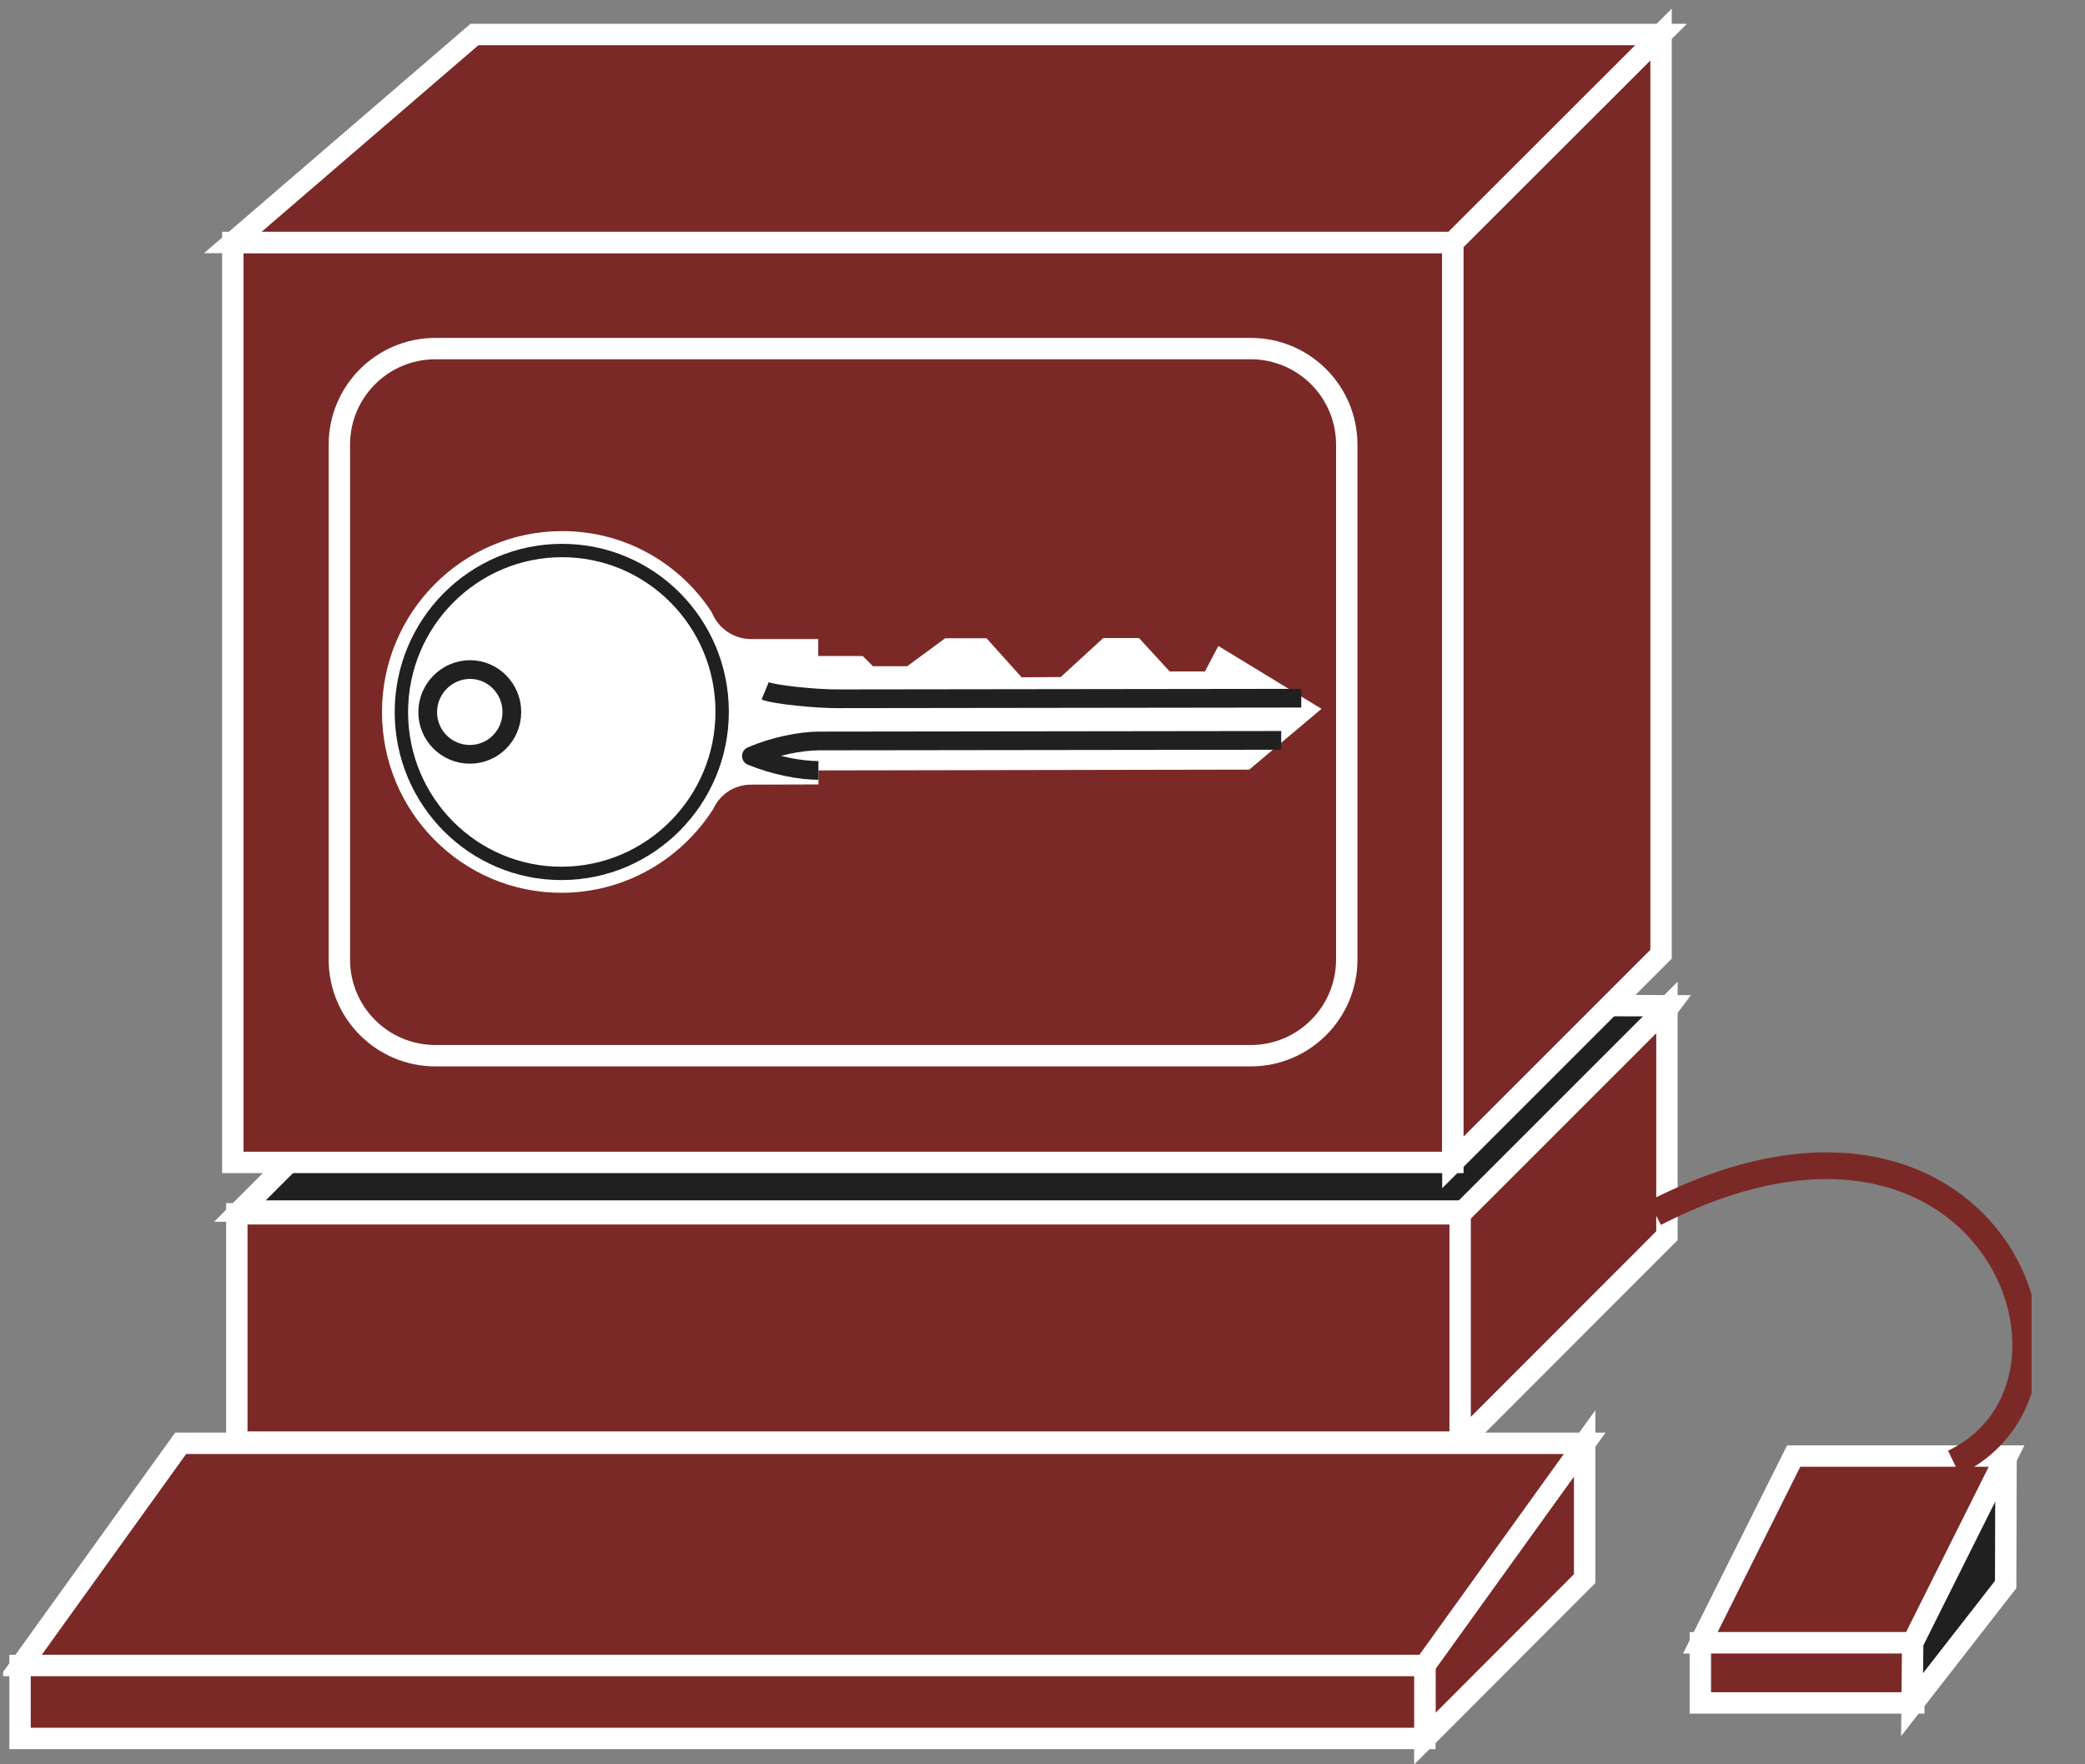 <?xml version="1.0" encoding="UTF-8"?>
<svg xmlns="http://www.w3.org/2000/svg" xmlns:xlink="http://www.w3.org/1999/xlink" width="39pt" height="33pt" viewBox="0 0 39 33" version="1.1">
<rect x="0" y="0" width="39" height="33" fill="#808080" stroke="none"/>
<defs>
<clipPath id="clip1">
  <path d="M 0.059 0.16 L 38 0.16 L 38 33 L 0.059 33 L 0.059 0.16 Z M 0.059 0.16 "/>
</clipPath>
<clipPath id="clip2">
  <path d="M 0.059 0.16 L 38 0.16 L 38 33 L 0.059 33 L 0.059 0.16 Z M 0.059 0.16 "/>
</clipPath>
<clipPath id="clip3">
  <path d="M 0.059 0.16 L 38 0.16 L 38 33 L 0.059 33 L 0.059 0.16 Z M 0.059 0.16 "/>
</clipPath>
<clipPath id="clip4">
  <path d="M 0.059 0.16 L 38 0.16 L 38 33 L 0.059 33 L 0.059 0.16 Z M 0.059 0.16 "/>
</clipPath>
<clipPath id="clip5">
  <path d="M 0.059 0.16 L 38 0.16 L 38 33 L 0.059 33 L 0.059 0.16 Z M 0.059 0.16 "/>
</clipPath>
<clipPath id="clip6">
  <path d="M 0.059 0.16 L 38 0.16 L 38 33 L 0.059 33 L 0.059 0.16 Z M 0.059 0.16 "/>
</clipPath>
<clipPath id="clip7">
  <path d="M 0.059 0.16 L 38 0.16 L 38 33 L 0.059 33 L 0.059 0.16 Z M 0.059 0.16 "/>
</clipPath>
</defs>
<g id="surface0">
<path style=" stroke:none;fill-rule:nonzero;fill:#202020;fill-opacity:1;" d="M 31.23 18.812 L 28.352 22.652 L 4.488 22.652 L 8.398 18.746 L 31.23 18.812 "/>
<path style="fill:none;stroke-width:0.4;stroke-linecap:butt;stroke-linejoin:miter;stroke:#FFFFFF;stroke-opacity:1;stroke-miterlimit:4;" d="M 31.23 14.188 L 28.352 10.348 L 4.488 10.348 L 8.398 14.254 L 31.23 14.188 Z M 31.23 14.188 " transform="matrix(1,0,0,-1,0,33)"/>
<path style="fill-rule:nonzero;fill:#7B2927;fill-opacity:1;stroke-width:0.4;stroke-linecap:butt;stroke-linejoin:miter;stroke:#FFFFFF;stroke-opacity:1;stroke-miterlimit:4;" d="M 4.43 10.297 L 27.328 10.297 L 27.328 6.027 L 4.43 6.027 L 4.43 10.297 Z M 4.43 10.297 " transform="matrix(1,0,0,-1,0,33)"/>
<path style="fill-rule:nonzero;fill:#7B2927;fill-opacity:1;stroke-width:0.4;stroke-linecap:butt;stroke-linejoin:miter;stroke:#FFFFFF;stroke-opacity:1;stroke-miterlimit:4;" d="M 4.355 28.465 L 27.176 28.465 L 27.176 11.258 L 4.355 11.258 L 4.355 28.465 Z M 4.355 28.465 " transform="matrix(1,0,0,-1,0,33)"/>
<path style=" stroke:none;fill-rule:nonzero;fill:#7B2927;fill-opacity:1;" d="M 27.176 21.742 L 31.07 17.848 L 31.07 0.645 L 27.176 4.535 L 27.176 21.742 "/>
<g clip-path="url(#clip1)" clip-rule="nonzero">
<path style="fill:none;stroke-width:0.4;stroke-linecap:butt;stroke-linejoin:miter;stroke:#FFFFFF;stroke-opacity:1;stroke-miterlimit:4;" d="M 27.176 11.258 L 31.07 15.152 L 31.07 32.355 L 27.176 28.465 L 27.176 11.258 Z M 27.176 11.258 " transform="matrix(1,0,0,-1,0,33)"/>
</g>
<path style=" stroke:none;fill-rule:nonzero;fill:#7B2927;fill-opacity:1;" d="M 35.797 30.727 L 37.543 27.234 L 33.551 27.234 L 31.805 30.727 L 35.797 30.727 "/>
<g clip-path="url(#clip2)" clip-rule="nonzero">
<path style="fill:none;stroke-width:0.4;stroke-linecap:butt;stroke-linejoin:miter;stroke:#FFFFFF;stroke-opacity:1;stroke-miterlimit:4;" d="M 35.797 2.273 L 37.543 5.766 L 33.551 5.766 L 31.805 2.273 L 35.797 2.273 Z M 35.797 2.273 " transform="matrix(1,0,0,-1,0,33)"/>
</g>
<path style="fill-rule:nonzero;fill:#7B2927;fill-opacity:1;stroke-width:0.4;stroke-linecap:butt;stroke-linejoin:miter;stroke:#FFFFFF;stroke-opacity:1;stroke-miterlimit:4;" d="M 31.805 2.273 L 35.797 2.273 L 35.797 1.148 L 31.805 1.148 L 31.805 2.273 Z M 31.805 2.273 " transform="matrix(1,0,0,-1,0,33)"/>
<path style=" stroke:none;fill-rule:nonzero;fill:#202020;fill-opacity:1;" d="M 35.766 31.883 L 35.777 30.727 L 37.523 27.234 L 37.516 29.637 L 35.766 31.883 "/>
<g clip-path="url(#clip3)" clip-rule="nonzero">
<path style="fill:none;stroke-width:0.4;stroke-linecap:butt;stroke-linejoin:miter;stroke:#FFFFFF;stroke-opacity:1;stroke-miterlimit:4;" d="M 35.766 1.117 L 35.777 2.273 L 37.523 5.766 L 37.516 3.363 L 35.766 1.117 Z M 35.766 1.117 " transform="matrix(1,0,0,-1,0,33)"/>
</g>
<path style=" stroke:none;fill-rule:nonzero;fill:#7B2927;fill-opacity:1;" d="M 27.312 26.984 L 27.312 22.711 L 31.18 18.844 L 31.18 23.113 L 27.312 26.984 "/>
<path style="fill:none;stroke-width:0.4;stroke-linecap:butt;stroke-linejoin:miter;stroke:#FFFFFF;stroke-opacity:1;stroke-miterlimit:4;" d="M 27.312 6.016 L 27.312 10.289 L 31.18 14.156 L 31.18 9.887 L 27.312 6.016 Z M 27.312 6.016 " transform="matrix(1,0,0,-1,0,33)"/>
<path style=" stroke:none;fill-rule:nonzero;fill:#7B2927;fill-opacity:1;" d="M 8.145 6.52 L 23.395 6.52 C 24.387 6.52 25.191 7.324 25.191 8.316 L 25.191 17.949 C 25.191 18.941 24.387 19.746 23.395 19.746 L 8.145 19.746 C 7.152 19.746 6.348 18.941 6.348 17.949 L 6.348 8.316 C 6.348 7.324 7.152 6.52 8.145 6.52 "/>
<path style="fill:none;stroke-width:0.4;stroke-linecap:butt;stroke-linejoin:miter;stroke:#FFFFFF;stroke-opacity:1;stroke-miterlimit:4;" d="M 8.145 26.48 L 23.395 26.48 C 24.387 26.48 25.191 25.676 25.191 24.684 L 25.191 15.051 C 25.191 14.059 24.387 13.254 23.395 13.254 L 8.145 13.254 C 7.152 13.254 6.348 14.059 6.348 15.051 L 6.348 24.684 C 6.348 25.676 7.152 26.48 8.145 26.48 Z M 8.145 26.48 " transform="matrix(1,0,0,-1,0,33)"/>
<path style=" stroke:none;fill-rule:nonzero;fill:#7B2927;fill-opacity:1;" d="M 31.07 0.645 L 8.875 0.645 L 4.355 4.535 L 27.176 4.535 L 31.07 0.645 "/>
<g clip-path="url(#clip4)" clip-rule="nonzero">
<path style="fill:none;stroke-width:0.4;stroke-linecap:butt;stroke-linejoin:miter;stroke:#FFFFFF;stroke-opacity:1;stroke-miterlimit:4;" d="M 31.07 32.355 L 8.875 32.355 L 4.355 28.465 L 27.176 28.465 L 31.07 32.355 Z M 31.07 32.355 " transform="matrix(1,0,0,-1,0,33)"/>
</g>
<path style=" stroke:none;fill-rule:nonzero;fill:#7B2927;fill-opacity:1;" d="M 26.652 32.52 L 26.652 31.133 L 29.641 26.996 L 29.641 29.527 L 26.652 32.52 "/>
<g clip-path="url(#clip5)" clip-rule="nonzero">
<path style="fill:none;stroke-width:0.4;stroke-linecap:butt;stroke-linejoin:miter;stroke:#FFFFFF;stroke-opacity:1;stroke-miterlimit:4;" d="M 26.652 0.48 L 26.652 1.867 L 29.641 6.004 L 29.641 3.473 L 26.652 0.48 Z M 26.652 0.48 " transform="matrix(1,0,0,-1,0,33)"/>
</g>
<path style=" stroke:none;fill-rule:nonzero;fill:#7B2927;fill-opacity:1;" d="M 26.652 31.152 L 0.391 31.152 L 3.379 26.996 L 29.641 26.996 L 26.652 31.152 "/>
<g clip-path="url(#clip6)" clip-rule="nonzero">
<path style="fill:none;stroke-width:0.4;stroke-linecap:butt;stroke-linejoin:miter;stroke:#FFFFFF;stroke-opacity:1;stroke-miterlimit:4;" d="M 26.652 1.848 L 0.391 1.848 L 3.379 6.004 L 29.641 6.004 L 26.652 1.848 Z M 26.652 1.848 " transform="matrix(1,0,0,-1,0,33)"/>
</g>
<path style=" stroke:none;fill-rule:nonzero;fill:#7B2927;fill-opacity:1;" d="M 0.375 31.152 L 26.652 31.152 L 26.652 32.516 L 0.375 32.516 L 0.375 31.152 Z M 0.375 31.152 "/>
<g clip-path="url(#clip7)" clip-rule="nonzero">
<path style="fill:none;stroke-width:0.4;stroke-linecap:butt;stroke-linejoin:miter;stroke:#FFFFFF;stroke-opacity:1;stroke-miterlimit:4;" d="M 0.375 1.848 L 26.652 1.848 L 26.652 0.484 L 0.375 0.484 L 0.375 1.848 Z M 0.375 1.848 " transform="matrix(1,0,0,-1,0,33)"/>
<path style="fill:none;stroke-width:0.5;stroke-linecap:butt;stroke-linejoin:miter;stroke:#7B2927;stroke-opacity:1;stroke-miterlimit:4;" d="M 36.547 5.641 C 39.668 7.141 37.172 13.504 30.953 10.312 " transform="matrix(1,0,0,-1,0,33)"/>
</g>
<path style=" stroke:none;fill-rule:nonzero;fill:#FFFFFF;fill-opacity:1;" d="M 15.305 12.27 L 16.137 12.27 L 16.328 12.461 L 16.969 12.461 L 17.68 11.938 L 18.453 11.938 L 19.109 12.668 L 19.84 12.664 L 20.637 11.934 L 21.305 11.934 L 21.879 12.559 L 22.539 12.559 L 22.789 12.082 L 24.719 13.258 L 23.367 14.395 L 15.309 14.41 L 15.309 14.672 L 14.051 14.676 C 13.734 14.676 13.465 14.859 13.34 15.133 C 12.742 16.07 11.699 16.695 10.508 16.699 C 8.652 16.703 7.145 15.188 7.145 13.32 C 7.145 11.453 8.652 9.938 10.508 9.934 C 11.684 9.93 12.719 10.535 13.316 11.457 C 13.434 11.75 13.719 11.953 14.051 11.953 L 15.305 11.953 L 15.305 12.27 "/>
<path style="fill:none;stroke-width:0.35;stroke-linecap:butt;stroke-linejoin:round;stroke:#202020;stroke-opacity:1;stroke-miterlimit:4;" d="M 23.965 19.152 L 15.309 19.141 C 14.969 19.137 14.492 19.047 14.055 18.859 C 14.492 18.68 14.969 18.59 15.309 18.59 M 24.34 19.941 L 15.684 19.93 C 15.297 19.926 14.492 20.004 14.312 20.078 " transform="matrix(1,0,0,-1,0,33)"/>
<path style=" stroke:none;fill-rule:nonzero;fill:#FFFFFF;fill-opacity:1;" d="M 10.508 16.336 C 12.164 16.332 13.508 14.977 13.508 13.312 C 13.508 11.645 12.164 10.293 10.508 10.297 C 8.852 10.301 7.508 11.652 7.508 13.32 C 7.508 14.988 8.852 16.34 10.508 16.336 "/>
<path style="fill:none;stroke-width:0.25;stroke-linecap:butt;stroke-linejoin:round;stroke:#202020;stroke-opacity:1;stroke-miterlimit:4;" d="M 10.508 16.664 C 12.164 16.668 13.508 18.023 13.508 19.688 C 13.508 21.355 12.164 22.707 10.508 22.703 C 8.852 22.699 7.508 21.348 7.508 19.68 C 7.508 18.012 8.852 16.66 10.508 16.664 Z M 10.508 16.664 " transform="matrix(1,0,0,-1,0,33)"/>
<path style=" stroke:none;fill-rule:nonzero;fill:#FFFFFF;fill-opacity:1;" d="M 8.789 14.109 C 9.223 14.109 9.574 13.758 9.574 13.316 C 9.574 12.879 9.223 12.523 8.789 12.523 C 8.355 12.527 8 12.883 8 13.32 C 8 13.758 8.355 14.109 8.789 14.109 "/>
<path style="fill:none;stroke-width:0.35;stroke-linecap:butt;stroke-linejoin:round;stroke:#202020;stroke-opacity:1;stroke-miterlimit:4;" d="M 8.789 18.891 C 9.223 18.891 9.574 19.242 9.574 19.684 C 9.574 20.121 9.223 20.477 8.789 20.477 C 8.355 20.473 8 20.117 8 19.68 C 8 19.242 8.355 18.891 8.789 18.891 Z M 8.789 18.891 " transform="matrix(1,0,0,-1,0,33)"/>
</g>
</svg>
